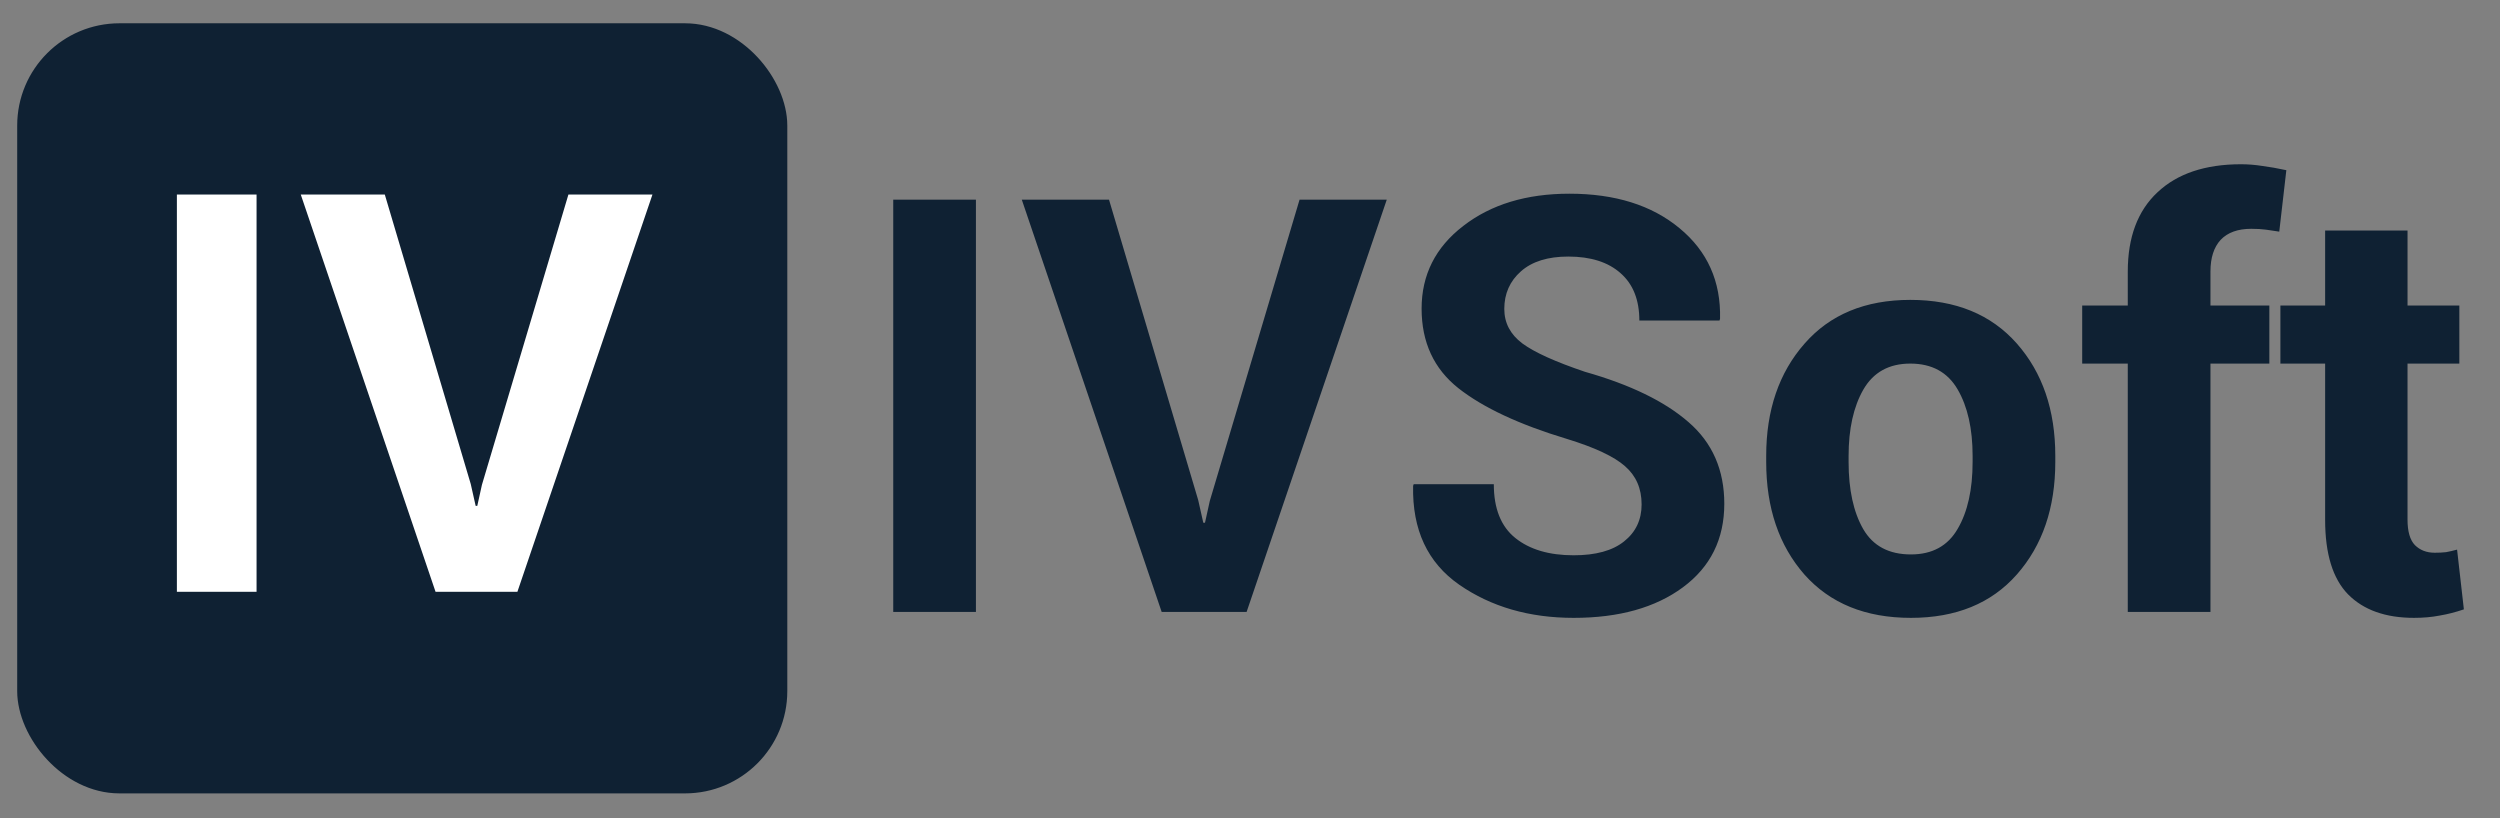 <?xml version="1.0" encoding="UTF-8" standalone="no"?>
<svg
   width="767"
   height="251"
   viewBox="0 0 767 251"
   aria-label="IVSoft monochrome wordmark (light on dark)"
   version="1.1"
   id="svg4"
   sodipodi:docname="IVSoft_4.svg"
   inkscape:version="1.3 (0e150ed6c4, 2023-07-21)"
   xmlns:inkscape="http://www.inkscape.org/namespaces/inkscape"
   xmlns:sodipodi="http://sodipodi.sourceforge.net/DTD/sodipodi-0.dtd"
   xmlns="http://www.w3.org/2000/svg"
   xmlns:svg="http://www.w3.org/2000/svg">
  <rect x="0" y="0" width="767" height="251" fill="#808080" stroke="none"/>
  <sodipodi:namedview
     id="namedview4"
     pagecolor="#ffffff"
     bordercolor="#666666"
     borderopacity="1.0"
     inkscape:showpageshadow="2"
     inkscape:pageopacity="0.0"
     inkscape:pagecheckerboard="0"
     inkscape:deskcolor="#d1d1d1"
     showguides="false"
     inkscape:lockguides="false"
     inkscape:zoom="1.0979167"
     inkscape:cx="484.55408"
     inkscape:cy="142.54269"
     inkscape:window-width="1920"
     inkscape:window-height="1017"
     inkscape:window-x="1912"
     inkscape:window-y="-8"
     inkscape:window-maximized="1"
     inkscape:current-layer="svg4" />
  <defs
     id="defs1">
    <style
       id="style1">&#10;      :root {&#10;        --brand-navy: #0F2133;&#10;        --brand-white: #FFFFFF;&#10;      }&#10;      .brand-text {&#10;        font-family: system-ui, -apple-system, &quot;Segoe UI&quot;, Roboto, Arial, sans-serif;&#10;        font-weight: 700;&#10;        letter-spacing: 0.3px;&#10;      }&#10;    </style>
  </defs>
  <path
     style="font-weight:bold;font-size:177.911px;font-family:Roboto;-inkscape-font-specification:'Roboto Bold';fill:#0f2133;stroke-width:1.588"
     d="M 738.63,70.721 H 713.351 V 93.741 h -13.726 v 17.808 h 13.726 v 47.953 q 0,15.637 7.037,22.847 7.123,7.21 20.241,7.21 4.257,0 7.818,-0.695 3.649,-0.608 7.471,-1.911 l -2.085,-18.33 q -1.911,0.521 -3.388,0.782 -1.477,0.174 -3.475,0.174 -3.735,0 -6.081,-2.346 -2.259,-2.346 -2.259,-7.818 v -47.866 h 15.897 V 93.741 H 738.63 Z M 652.802,187.735 h 25.366 v -76.186 h 18.069 V 93.741 H 678.168 V 83.317 q 0,-6.342 3.127,-9.73 3.214,-3.388 9.382,-3.388 2.606,0 4.517,0.261 1.998,0.261 4.083,0.608 l 2.172,-18.851 q -3.996,-0.869 -7.384,-1.303 -3.301,-0.521 -6.515,-0.521 -16.505,0 -25.627,8.6 -9.121,8.513 -9.121,24.324 V 93.741 h -13.986 v 17.808 h 13.986 z m -85.654,-46.041 v -1.824 q 0,-12.422 4.517,-20.328 4.604,-7.992 14.421,-7.992 9.903,0 14.507,7.905 4.604,7.905 4.604,20.415 v 1.824 q 0,12.77 -4.604,20.588 -4.517,7.818 -14.334,7.818 -10.077,0 -14.594,-7.731 -4.517,-7.818 -4.517,-20.675 z m -25.279,-1.824 v 1.824 q 0,21.196 11.728,34.575 11.814,13.291 32.663,13.291 20.762,0 32.49,-13.291 11.814,-13.378 11.814,-34.575 v -1.824 q 0,-21.11 -11.814,-34.488 -11.814,-13.378 -32.663,-13.378 -20.762,0 -32.49,13.465 -11.728,13.378 -11.728,34.401 z m -38.223,14.855 q 0,7.123 -5.386,11.38 -5.299,4.257 -15.463,4.257 -11.293,0 -17.895,-5.299 -6.602,-5.299 -6.602,-16.505 h -24.584 l -0.174,0.521 q -0.434,20.154 14.16,30.318 14.681,10.164 35.096,10.164 20.849,0 33.532,-9.382 12.683,-9.382 12.683,-25.627 0,-15.55 -10.946,-25.019 -10.946,-9.556 -31.795,-15.463 -13.639,-4.604 -19.198,-8.687 -5.56,-4.17 -5.56,-10.598 0,-7.037 5.125,-11.554 5.125,-4.517 14.507,-4.517 10.338,0 16.071,5.125 5.733,5.038 5.733,14.507 h 24.584 l 0.174,-0.521 q 0.434,-17.2 -12.422,-27.799 -12.77,-10.598 -33.793,-10.598 -19.806,0 -32.576,9.903 -12.77,9.816 -12.77,25.366 0,15.463 11.293,24.411 11.38,8.948 33.271,15.55 12.77,3.909 17.808,8.34 5.125,4.43 5.125,11.728 z M 367.606,153.422 340.242,61.252 H 313.485 L 356.399,187.735 h 26.061 L 425.462,61.252 h -26.756 l -27.538,92.43 -1.477,6.689 h -0.521 z m -68.193,34.314 V 61.252 H 274.046 V 187.735 Z"
     id="text4"
     class="brand-text"
     aria-label="IVSoft" />
  <rect
     x="7.121"
     y="8.989"
     width="232.577"
     height="232.577"
     rx="29.534"
     ry="29.534"
     fill="#FFFFFF"
     stroke="#0F2133"
     stroke-width="3.692"
     id="rect1"
     style="display:inline;fill:#0f2133;fill-opacity:1" />
  <path
     style="font-weight:bold;font-size:461.955px;line-height:1.25;font-family:Roboto;-inkscape-font-specification:'Roboto Bold';display:inline;fill:#ffffff;stroke-width:4.286"
     d="M 144.424,148.497 118.055,59.681 H 92.273 L 133.625,181.562 H 158.738 L 200.174,59.681 h -25.783 l -26.536,89.067 -1.423,6.446 h -0.502 z M 78.712,181.562 V 59.681 H 54.268 v 121.881 z"
     id="text2"
     aria-label="IV" />
</svg>
